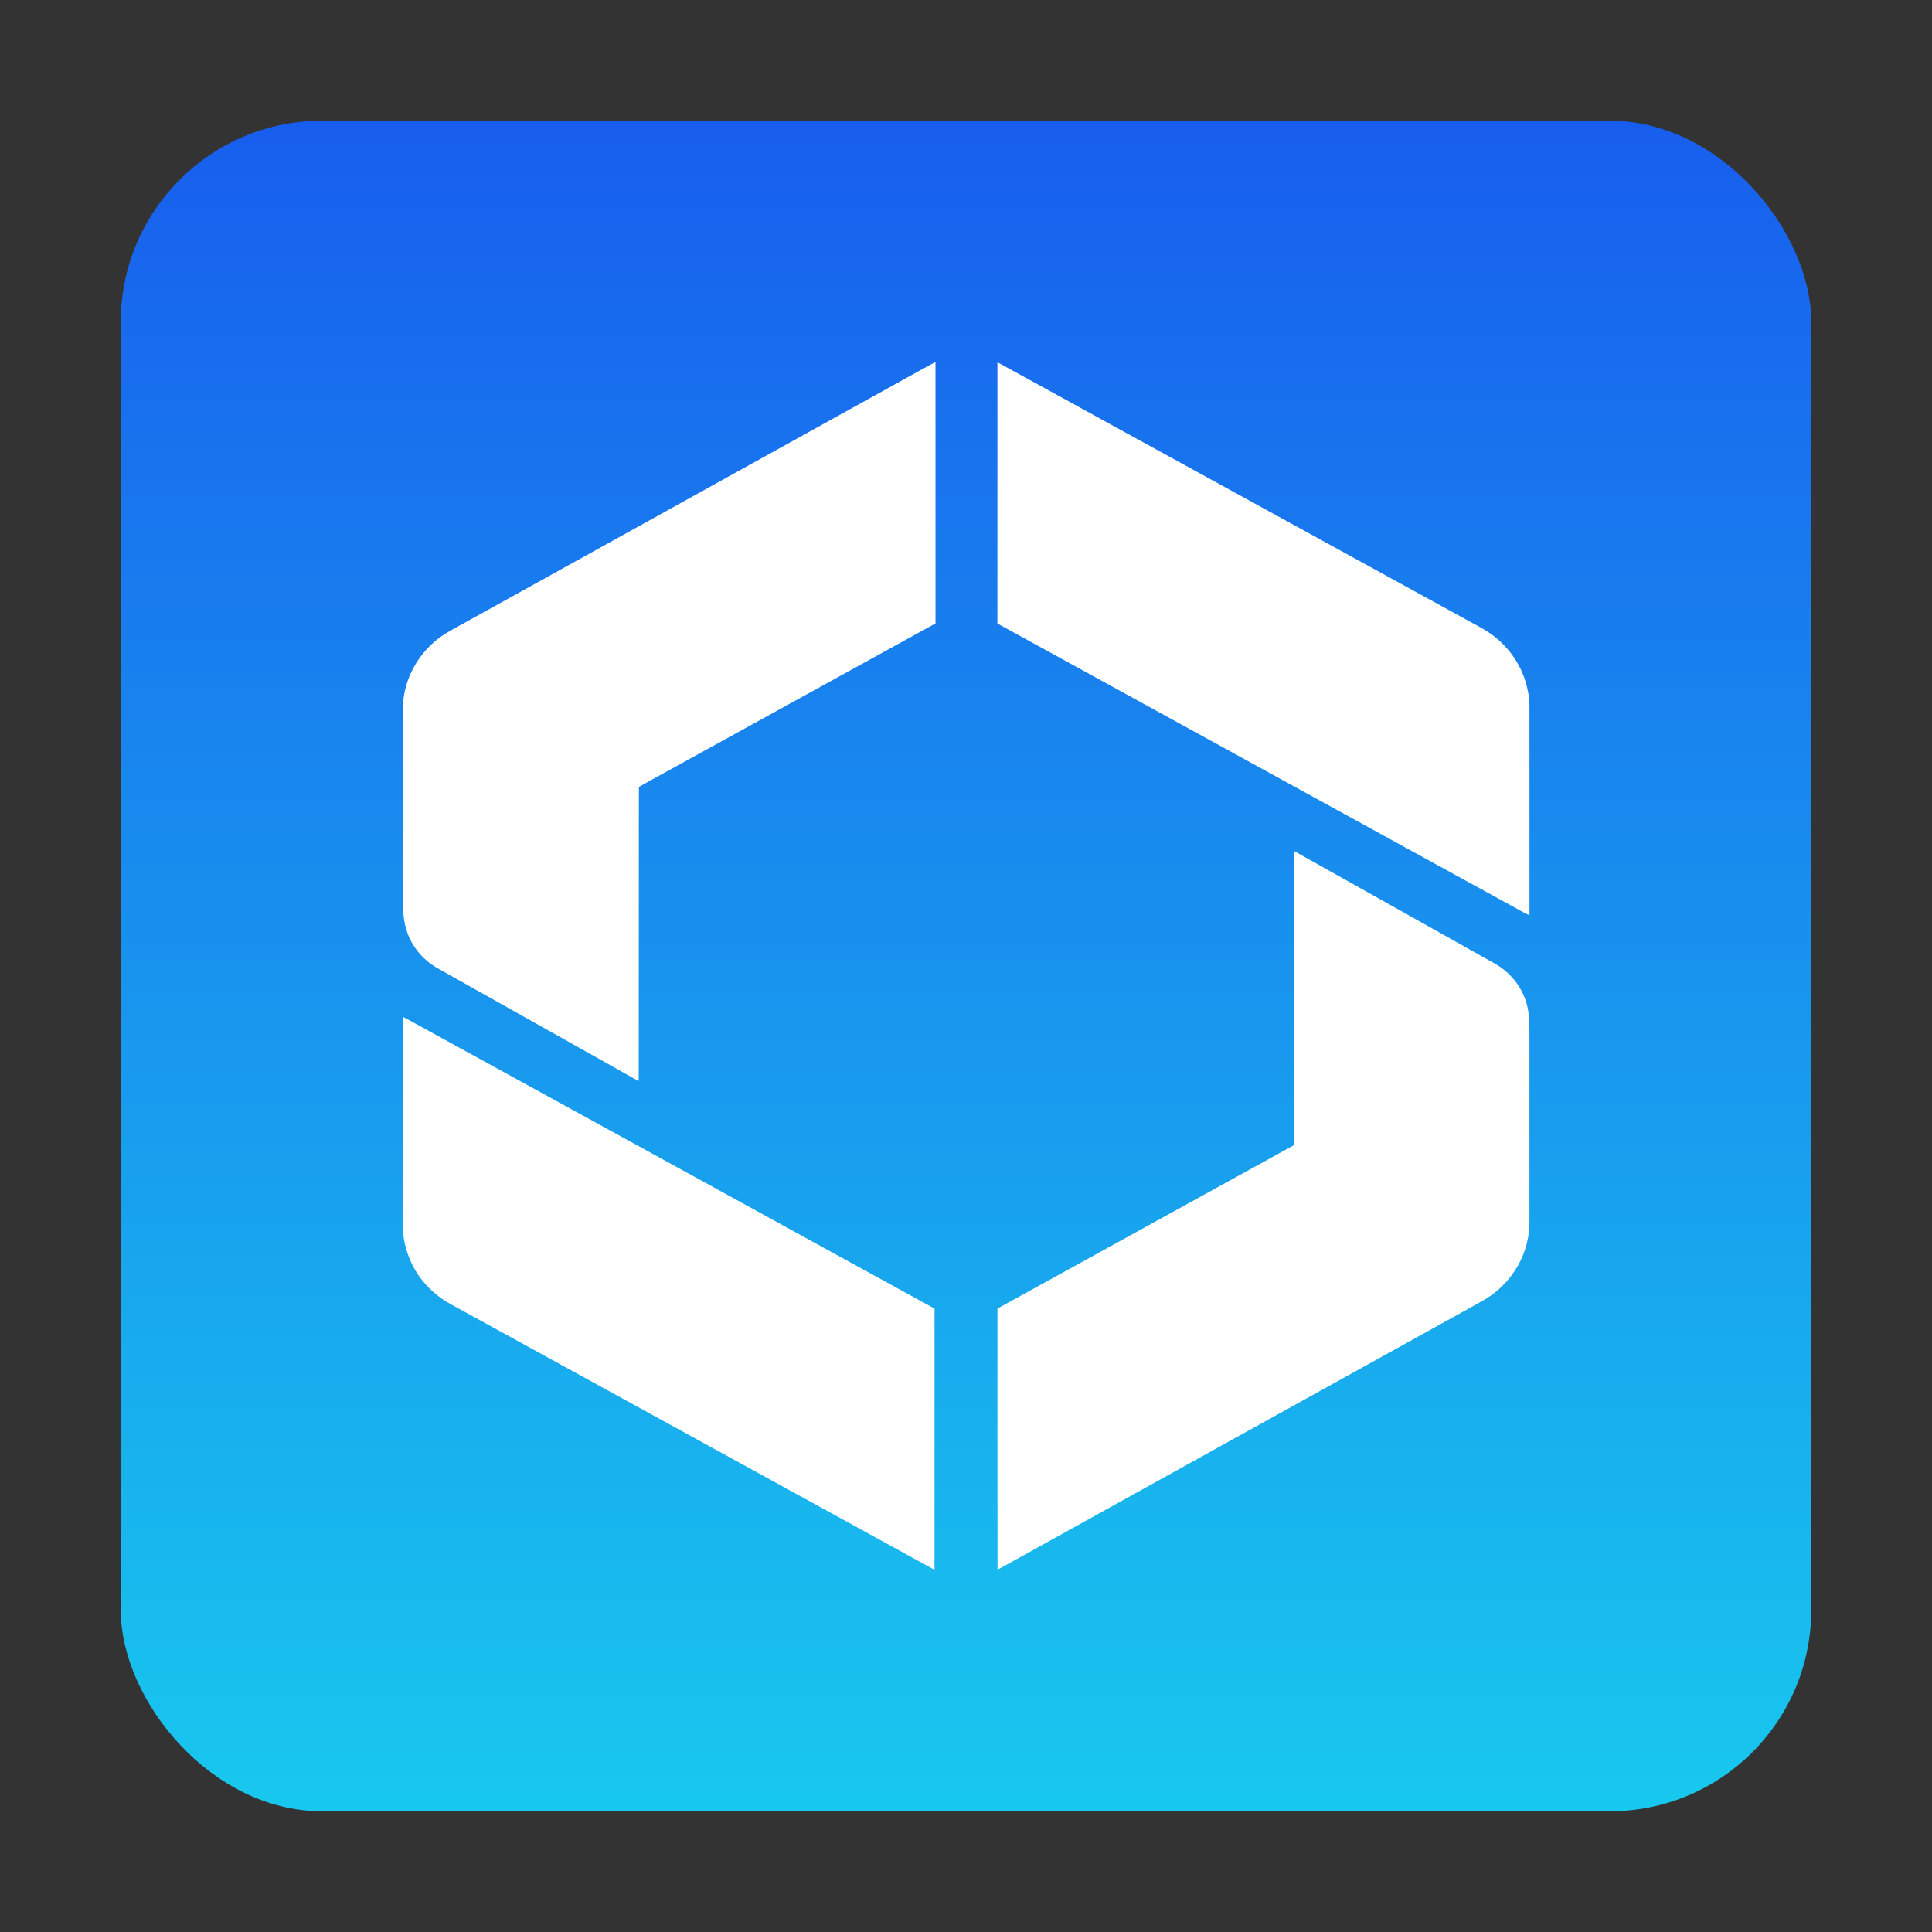 <?xml version="1.0" encoding="UTF-8" standalone="no"?>
<!-- Created with Inkscape (http://www.inkscape.org/) -->

<svg
   width="48"
   height="48"
   viewBox="0 0 48 48"
   version="1.1"
   id="svg5"
   inkscape:version="1.4.2 (ebf0e940d0, 2025-05-08)"
   sodipodi:docname="cities-skylines-2.svg"
   xmlns:inkscape="http://www.inkscape.org/namespaces/inkscape"
   xmlns:sodipodi="http://sodipodi.sourceforge.net/DTD/sodipodi-0.dtd"
   xmlns:xlink="http://www.w3.org/1999/xlink"
   xmlns="http://www.w3.org/2000/svg"
   xmlns:svg="http://www.w3.org/2000/svg">
  <rect x="0" y="0" width="48" height="48" fill="#333333" stroke="none"/>
  <sodipodi:namedview
     id="namedview7"
     pagecolor="#ffffff"
     bordercolor="#000000"
     borderopacity="0.25"
     inkscape:showpageshadow="2"
     inkscape:pageopacity="0.0"
     inkscape:pagecheckerboard="0"
     inkscape:deskcolor="#d1d1d1"
     inkscape:document-units="px"
     showgrid="false"
     inkscape:zoom="16.645833"
     inkscape:cx="23.969962"
     inkscape:cy="24"
     inkscape:window-width="1920"
     inkscape:window-height="1011"
     inkscape:window-x="0"
     inkscape:window-y="0"
     inkscape:window-maximized="1"
     inkscape:current-layer="svg5"
     showguides="true" />
  <defs
     id="defs2">
    <linearGradient
       id="linearGradient1"
       inkscape:collect="always">
      <stop
         style="stop-color:#185eee;stop-opacity:1;"
         offset="0"
         id="stop1" />
      <stop
         style="stop-color:#18c8ee;stop-opacity:1;"
         offset="1"
         id="stop2" />
    </linearGradient>
    <linearGradient
       inkscape:collect="always"
       xlink:href="#linearGradient1"
       id="linearGradient2"
       x1="24"
       y1="3"
       x2="24"
       y2="45"
       gradientUnits="userSpaceOnUse" />
  </defs>
  <rect
     style="fill:url(#linearGradient2);stroke-width:2.1;fill-opacity:1"
     id="rect1"
     width="42"
     height="42"
     x="3"
     y="3"
     ry="5" />
  <path
     d="m 24.781,9.002 c -0.002,2.163 0,4.326 -6.34e-4,6.489 4.302,2.362 8.605,4.724 12.908,7.087 0.104,0.054 0.201,0.117 0.311,0.162 v -5.093 c 0.002,-0.153 0,-0.307 -0.037,-0.458 -0.091,-0.521 -0.381,-1.008 -0.803,-1.349 -0.226,-0.189 -0.498,-0.313 -0.753,-0.458 -2.957,-1.623 -5.914,-3.246 -8.87,-4.869 C 26.617,10.008 25.7,9.502 24.78,9 Z m -1.558,3e-4 c -0.151,0.081 -0.298,0.165 -0.448,0.246 -3.828,2.121 -7.655,4.243 -11.483,6.364 -0.132,0.072 -0.264,0.147 -0.381,0.237 -0.52,0.391 -0.855,0.996 -0.897,1.627 v 0.459 4.452 c 0.002,0.162 0,0.327 0.031,0.489 0.056,0.37 0.248,0.721 0.538,0.973 0.166,0.156 0.379,0.252 0.575,0.367 1.367,0.767 2.733,1.534 4.099,2.301 0.204,0.111 0.405,0.234 0.612,0.34 0.002,-0.273 0,-0.544 6.34e-4,-0.815 -0.001,-1.471 0,-2.942 0.002,-4.413 0.001,-0.693 -0.002,-1.385 0.002,-2.078 0.201,-0.117 0.408,-0.228 0.612,-0.34 2.252,-1.241 4.504,-2.483 6.757,-3.723 0,-2.163 9.34e-4,-4.324 -6.34e-4,-6.487 z m 8.931,12.136 c -0.002,0.198 0,0.398 -3.11e-4,0.597 0.002,1.475 0,2.951 -0.002,4.426 -3.22e-4,0.763 0,1.525 -3.22e-4,2.288 -2.457,1.354 -4.914,2.708 -7.37,4.062 9.55e-4,2.162 -0.002,4.324 0.002,6.487 0.254,-0.138 0.51,-0.282 0.765,-0.423 3.666,-2.032 7.333,-4.064 10.999,-6.097 0.191,-0.108 0.39,-0.207 0.561,-0.341 0.436,-0.332 0.741,-0.817 0.846,-1.34 0.062,-0.285 0.041,-0.576 0.044,-0.864 -3.11e-4,-1.44 -3.11e-4,-2.881 0,-4.321 -0.002,-0.165 0,-0.335 -0.031,-0.5 C 37.894,24.635 37.588,24.199 37.157,23.951 35.485,23.013 33.815,22.074 32.142,21.138 Z m -22.147,4.12 c -6.24e-4,1.667 -3.12e-4,3.335 -3.12e-4,5.002 0.002,0.096 0,0.192 0,0.291 0.031,0.417 0.17,0.827 0.418,1.171 0.198,0.276 0.465,0.51 0.769,0.678 4.008,2.2 8.016,4.401 12.024,6.601 0.002,-2.163 0,-4.326 0.001,-6.489 -1.029,-0.567 -2.06,-1.131 -3.09,-1.697 -3.281,-1.802 -6.562,-3.603 -9.843,-5.404 -0.094,-0.048 -0.185,-0.108 -0.286,-0.15 z"
     style="fill:#ffffff;stroke-width:2.148"
     id="path1"
     sodipodi:nodetypes="ccccccccccccccccccccccccccccccccccccccccccccccccccccccccc" />
</svg>

